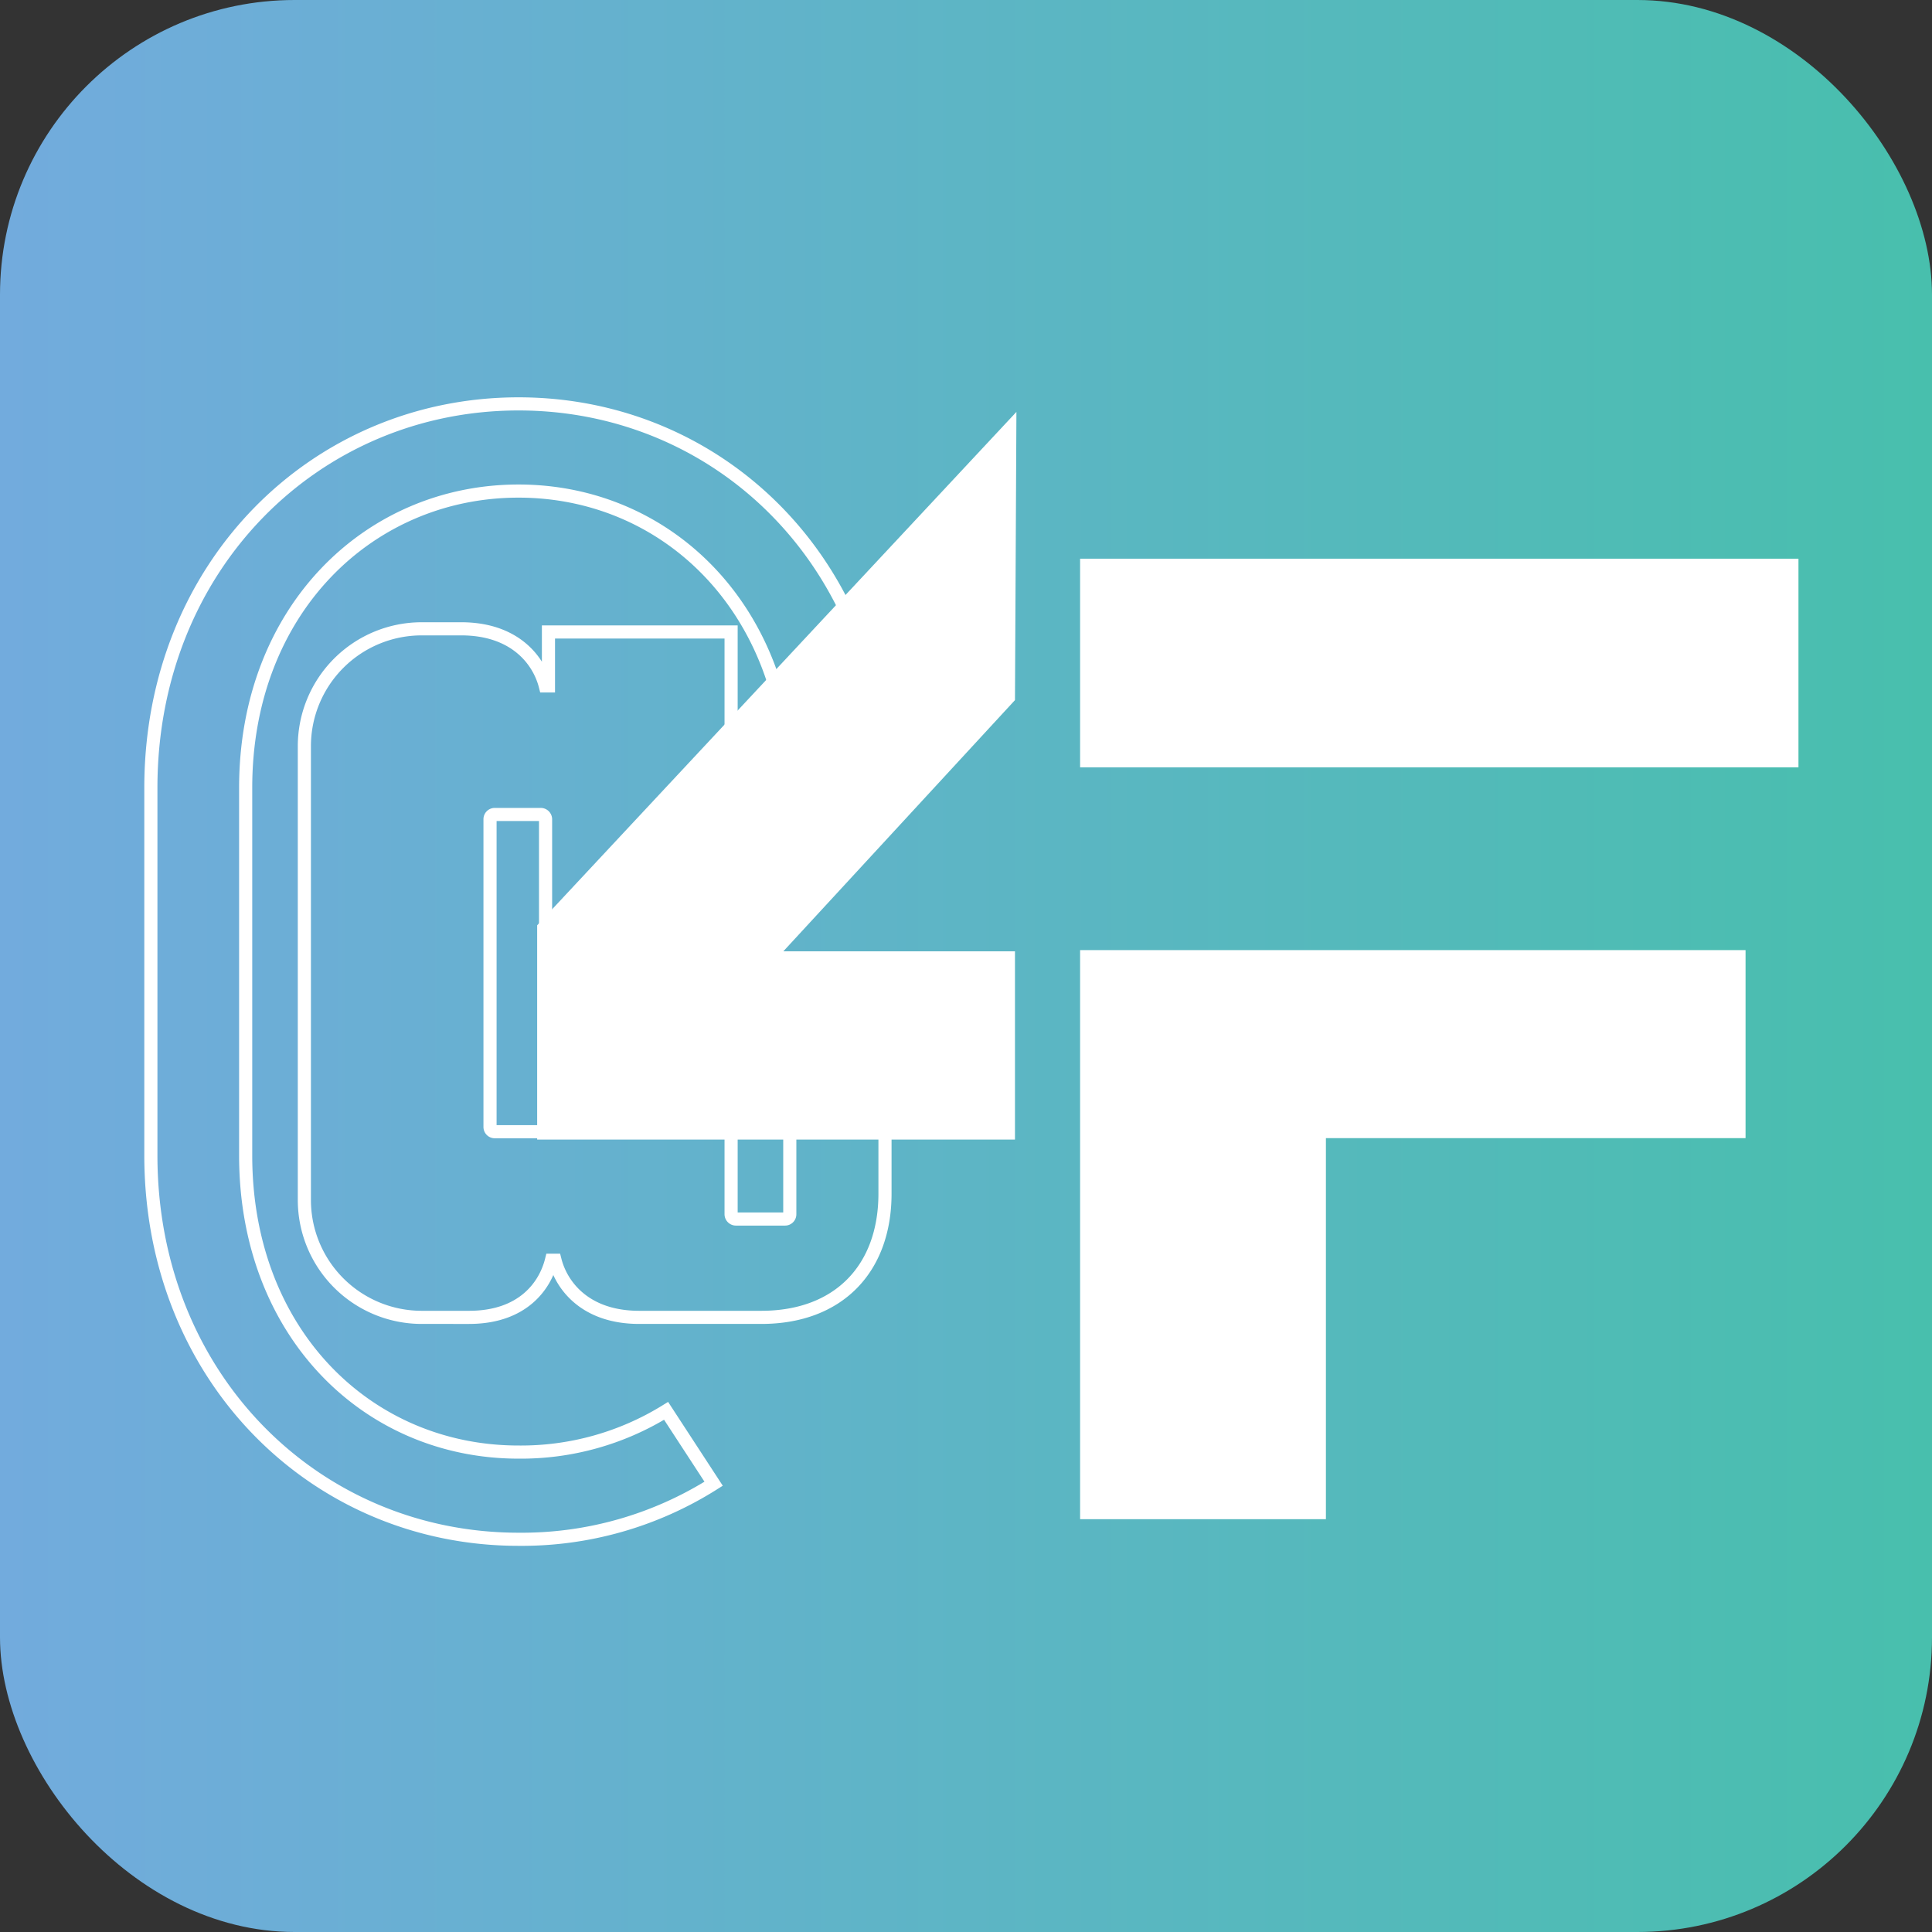<svg xmlns="http://www.w3.org/2000/svg" xmlns:xlink="http://www.w3.org/1999/xlink" viewBox="0 0 147.14 147.14"><rect x="0" y="0" width="147.14" height="147.14" fill="#333333" stroke="none"/><defs><style>.cls-1{fill:url(#linear-gradient);}.cls-2{fill:none;stroke:#fff;stroke-miterlimit:10;}.cls-3{fill:#fff;}</style><linearGradient id="linear-gradient" y1="73.57" x2="147.14" y2="73.57" gradientUnits="userSpaceOnUse"><stop offset="0" stop-color="#72abdd"/><stop offset="1" stop-color="#48bfad"/></linearGradient></defs><g id="Layer_2" data-name="Layer 2"><g id="Layer_1-2" data-name="Layer 1"><g id="Favicon"><rect class="cls-1" width="147.14" height="147.14" rx="22.44"/><g id="Outlines"><path class="cls-2" d="M60.15,60c0-13.54-9.3-22.6-20.66-22.6S18.71,46.44,18.71,60V88c0,13.53,9.3,22.59,20.78,22.59a21,21,0,0,0,11.24-3.14L54.35,113a27.32,27.32,0,0,1-14.86,4.23c-15.46,0-28-12.33-28-29.24V60c0-16.92,12.57-29.24,28-29.24S67.4,43.06,67.4,60m0,14.84V90.91c0,5.68-3.5,9.42-9.42,9.42h-9.3c-4.11,0-5.92-2.42-6.41-4.35H42c-.48,1.93-2.17,4.35-6.28,4.35H32.12a8.94,8.94,0,0,1-8.94-8.94V56.83a8.94,8.94,0,0,1,8.94-8.94h3c4.11,0,5.92,2.42,6.41,4.35h.24V48.13H55.68V92.48a.37.37,0,0,0,.37.36h3.74a.36.36,0,0,0,.36-.36V74M41.55,85.83V62.39a.37.37,0,0,0-.37-.36h-3.5a.36.36,0,0,0-.36.36V85.83a.36.36,0,0,0,.36.36h3.5A.37.37,0,0,0,41.55,85.83Z"/><polygon class="cls-3" points="132.94 72.36 82.26 72.36 82.26 86.33 82.26 86.68 82.26 115.7 100.98 115.7 100.98 86.68 132.94 86.68 132.94 72.36"/><rect class="cls-3" x="82.26" y="42.55" width="54.71" height="15.89"/><polygon class="cls-3" points="77.41 31.37 40.91 70.47 40.91 86.79 77.3 86.79 77.3 72.45 59.66 72.45 77.3 53.32 77.41 31.37"/></g></g></g></g></svg>